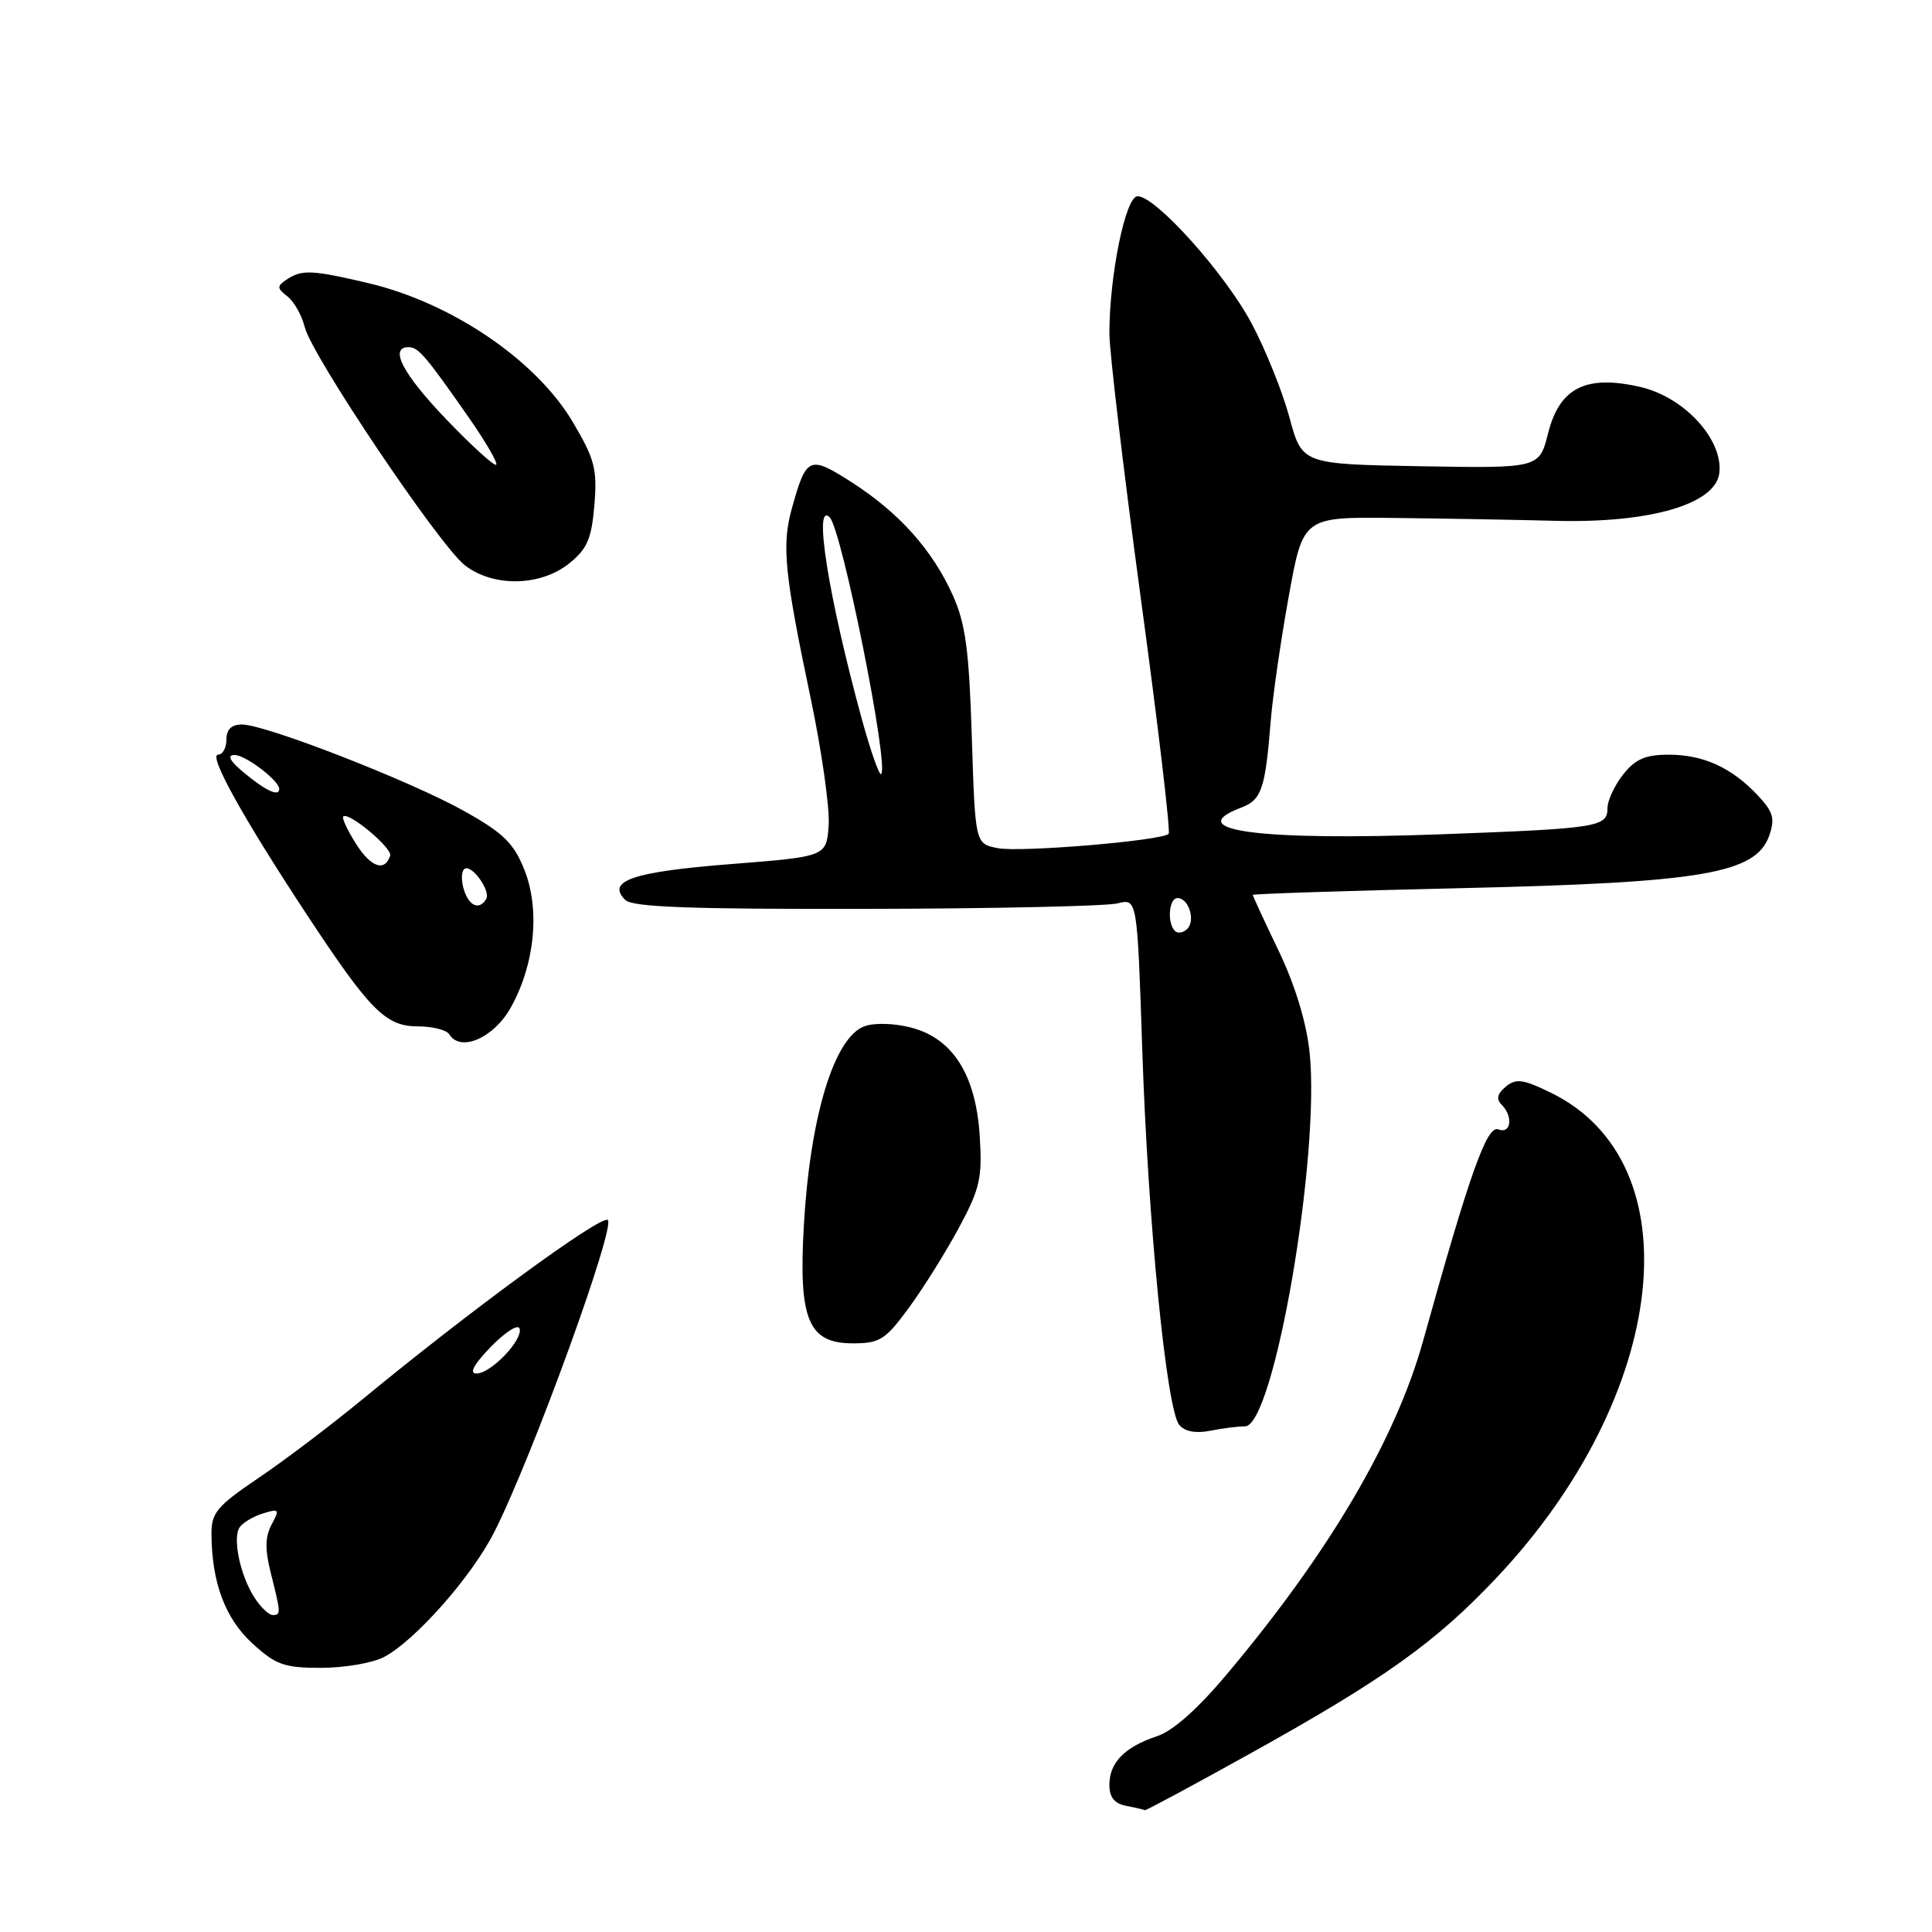 <?xml version="1.0" encoding="UTF-8" standalone="no"?>
<!DOCTYPE svg PUBLIC "-//W3C//DTD SVG 1.1//EN" "http://www.w3.org/Graphics/SVG/1.1/DTD/svg11.dtd" >
<svg xmlns="http://www.w3.org/2000/svg" xmlns:xlink="http://www.w3.org/1999/xlink" version="1.1" viewBox="0 0 256 256">
 <g >
 <path fill="currentColor"
d=" M 165.70 232.33 C 183.39 222.50 190.22 217.63 198.29 209.07 C 221.13 184.86 224.57 154.05 205.46 144.77 C 201.80 142.99 200.87 142.87 199.52 143.99 C 198.41 144.91 198.23 145.63 198.96 146.36 C 200.54 147.94 200.23 150.30 198.53 149.65 C 197.02 149.07 194.76 155.43 188.58 177.63 C 184.94 190.72 176.15 205.67 162.65 221.74 C 158.71 226.45 155.42 229.37 153.28 230.07 C 149.03 231.48 147.00 233.55 147.00 236.50 C 147.00 238.15 147.67 238.99 149.25 239.29 C 150.49 239.53 151.59 239.79 151.70 239.86 C 151.81 239.94 158.11 236.55 165.70 232.33 Z  M 50.83 219.59 C 54.95 217.46 62.50 208.93 65.49 203.01 C 70.52 193.10 81.76 162.12 80.51 161.64 C 79.33 161.19 62.28 173.67 48.00 185.44 C 43.88 188.83 37.69 193.52 34.25 195.84 C 28.74 199.57 28.00 200.45 28.02 203.29 C 28.07 209.73 29.84 214.45 33.43 217.75 C 36.54 220.60 37.65 221.00 42.53 221.00 C 45.60 221.00 49.33 220.36 50.83 219.59 Z  M 164.97 189.00 C 168.80 189.00 174.99 153.05 173.52 139.37 C 173.10 135.44 171.59 130.50 169.43 125.99 C 167.54 122.06 166.00 118.72 166.00 118.58 C 166.00 118.44 178.51 118.03 193.80 117.68 C 225.62 116.95 232.66 115.74 234.43 110.73 C 235.22 108.48 234.97 107.59 232.94 105.42 C 229.49 101.73 225.72 100.00 221.12 100.00 C 218.02 100.00 216.69 100.58 215.07 102.63 C 213.93 104.08 213.00 106.08 213.00 107.07 C 213.00 109.59 211.79 109.78 190.91 110.55 C 166.80 111.43 156.47 110.05 164.47 107.01 C 167.17 105.99 167.66 104.54 168.38 95.50 C 168.65 92.20 169.72 84.78 170.77 79.00 C 172.67 68.50 172.67 68.50 184.59 68.63 C 191.14 68.70 200.78 68.87 206.00 69.01 C 218.60 69.35 227.33 66.82 227.82 62.68 C 228.34 58.23 223.16 52.60 217.33 51.27 C 210.13 49.62 206.65 51.38 205.13 57.41 C 203.96 62.05 203.96 62.05 188.24 61.78 C 172.53 61.50 172.53 61.50 170.86 55.32 C 169.95 51.93 167.69 46.32 165.85 42.86 C 162.30 36.21 153.15 26.00 150.73 26.00 C 149.15 26.00 147.00 36.47 147.00 44.19 C 147.00 46.56 148.87 62.34 151.16 79.25 C 153.46 96.16 155.12 110.22 154.85 110.49 C 153.93 111.40 135.13 112.98 132.17 112.38 C 129.22 111.79 129.22 111.79 128.77 97.65 C 128.41 86.16 127.94 82.63 126.26 78.90 C 123.57 72.89 119.15 67.95 112.88 63.92 C 107.22 60.29 106.84 60.46 104.91 67.43 C 103.57 72.27 103.95 76.02 107.39 92.38 C 108.88 99.46 109.97 107.11 109.80 109.38 C 109.50 113.50 109.50 113.50 96.79 114.50 C 83.83 115.52 80.31 116.72 82.85 119.25 C 83.80 120.20 91.51 120.48 114.80 120.43 C 131.69 120.40 146.67 120.07 148.09 119.70 C 150.69 119.04 150.69 119.04 151.36 139.22 C 152.12 162.02 154.57 186.77 156.26 188.81 C 156.98 189.68 158.44 189.96 160.32 189.59 C 161.93 189.26 164.02 189.00 164.97 189.00 Z  M 120.46 173.25 C 122.37 170.64 125.35 165.87 127.08 162.65 C 129.86 157.48 130.17 156.08 129.82 150.52 C 129.30 142.38 126.23 137.55 120.65 136.14 C 118.40 135.57 115.80 135.51 114.51 136.00 C 110.52 137.51 107.36 147.91 106.52 162.26 C 105.79 174.87 107.08 178.00 113.02 178.00 C 116.59 178.00 117.32 177.53 120.46 173.25 Z  M 67.68 133.51 C 70.87 127.80 71.59 120.51 69.47 115.22 C 68.07 111.71 66.68 110.36 61.49 107.46 C 54.35 103.47 35.18 96.00 32.06 96.00 C 30.67 96.00 30.00 96.65 30.00 98.00 C 30.00 99.10 29.51 100.00 28.90 100.00 C 27.57 100.00 32.16 108.29 40.53 121.00 C 49.04 133.93 51.09 136.00 55.39 136.00 C 57.31 136.00 59.18 136.48 59.54 137.06 C 61.02 139.46 65.43 137.53 67.68 133.51 Z  M 75.40 74.67 C 77.81 72.74 78.38 71.42 78.76 66.92 C 79.15 62.14 78.81 60.84 75.89 55.91 C 71.03 47.71 59.84 40.12 48.78 37.51 C 41.36 35.76 39.99 35.70 38.00 37.03 C 36.67 37.92 36.68 38.18 38.08 39.27 C 38.96 39.95 39.99 41.78 40.38 43.34 C 41.32 47.14 58.16 72.19 61.57 74.88 C 65.31 77.82 71.59 77.72 75.40 74.67 Z  M 33.75 211.74 C 31.85 208.85 30.78 203.83 31.75 202.38 C 32.16 201.77 33.55 200.94 34.84 200.54 C 36.99 199.87 37.08 199.98 35.99 202.01 C 35.12 203.65 35.09 205.32 35.91 208.55 C 37.23 213.79 37.24 214.00 36.12 214.00 C 35.63 214.00 34.56 212.98 33.75 211.74 Z  M 65.04 178.46 C 66.93 176.51 68.64 175.42 68.84 176.03 C 69.34 177.52 65.05 182.00 63.13 182.00 C 62.13 182.00 62.78 180.79 65.04 178.46 Z  M 155.68 123.35 C 154.62 122.28 154.88 119.00 156.03 119.00 C 157.51 119.00 158.44 121.96 157.32 123.08 C 156.79 123.61 156.06 123.73 155.68 123.35 Z  M 114.19 95.26 C 109.77 79.09 107.74 66.33 109.94 68.55 C 111.55 70.16 117.83 101.51 116.76 102.57 C 116.52 102.82 115.36 99.52 114.19 95.26 Z  M 61.48 117.92 C 61.11 116.78 61.12 115.55 61.49 115.18 C 62.36 114.30 65.10 118.03 64.41 119.15 C 63.49 120.63 62.16 120.07 61.48 117.92 Z  M 47.18 111.82 C 46.04 110.02 45.28 108.39 45.48 108.19 C 46.17 107.50 52.03 112.40 51.70 113.39 C 50.98 115.56 49.14 114.92 47.18 111.82 Z  M 32.50 102.53 C 30.49 100.89 30.02 100.06 31.06 100.04 C 32.48 100.00 37.00 103.43 37.00 104.54 C 37.00 105.59 35.32 104.84 32.50 102.53 Z  M 59.16 55.59 C 53.38 49.57 51.51 46.00 54.14 46.00 C 55.43 46.00 56.42 47.16 62.12 55.33 C 64.35 58.53 65.99 61.35 65.75 61.58 C 65.52 61.82 62.55 59.12 59.16 55.59 Z "/>
</g>
</svg>
